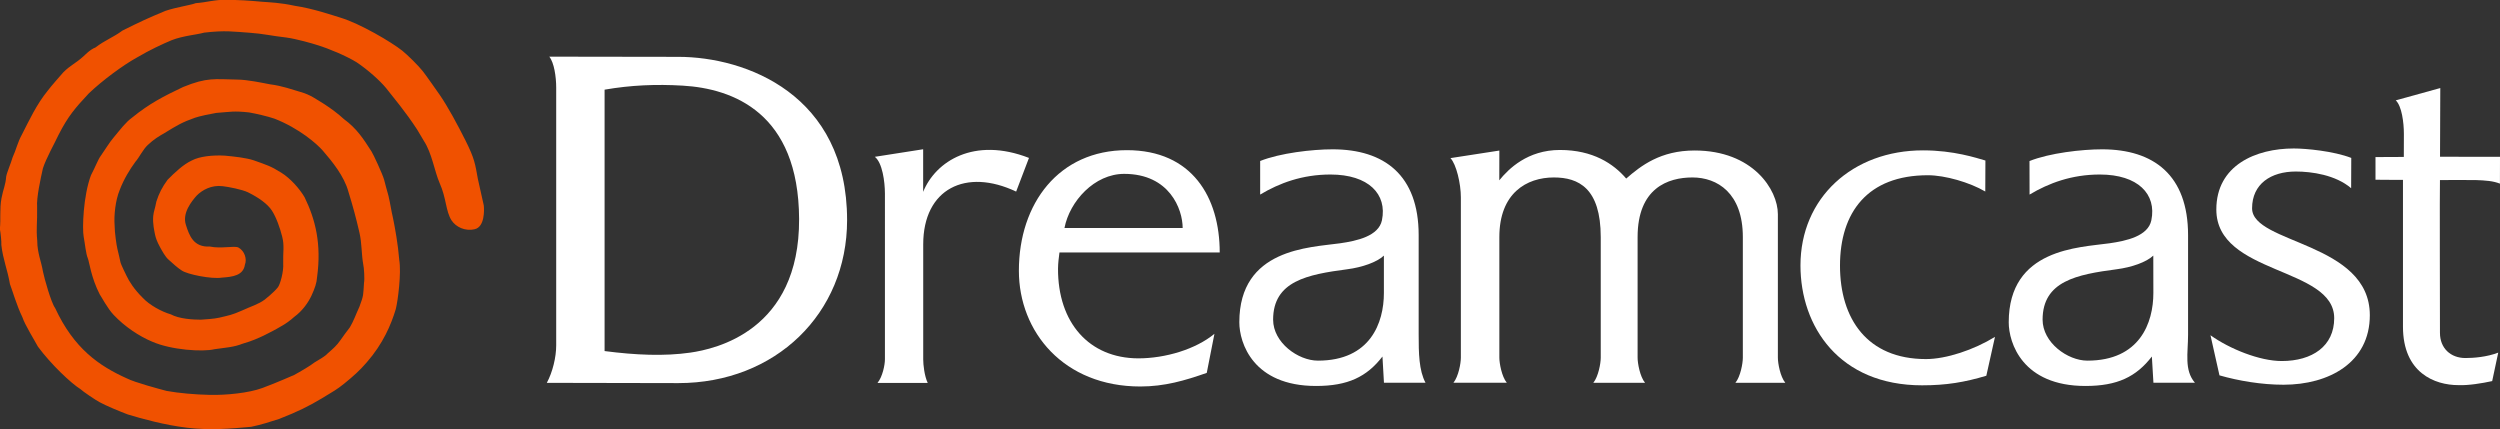 <?xml version="1.0" encoding="utf-8"?>
<!-- Generator: Adobe Illustrator 26.0.1, SVG Export Plug-In . SVG Version: 6.00 Build 0)  -->
<svg version="1.1" id="Layer_1" xmlns="http://www.w3.org/2000/svg" xmlns:xlink="http://www.w3.org/1999/xlink" x="0px" y="0px"
	 viewBox="0 0 3839 659.2" style="enable-background:new 0 0 3839 659.2;" xml:space="preserve">
<rect x="0" y="0" width="3839" height="659.2" fill="#333333" stroke="none"/>
<style type="text/css">
	.st0{fill:#F05100;}
	.st1{fill:#39689C;}
	.st2{fill:#CF3312;}
	.st3{fill:#FFFFFF;}
</style>
<g>
	<g>
		<path class="st3" d="M854.1,134.5c0-16.7-3.2-38.4-10.6-47.5c48.4,0,153.2,0.3,198.1,0.3c103.3,0,259.2,57.4,259.2,250.7
			c0,143.5-110,250.3-259.2,250.3c-32.7,0-157.6-0.4-201.9-0.4c9-16.7,14.4-39.5,14.4-57.5V134.5L854.1,134.5z M928.4,539.1
			c47.7,6.2,91.7,8.1,131.5,2.4c38.5-5.5,168-33.4,167.2-205.3c-0.7-162.9-101.4-200.2-178.9-204.7c-40.4-2.4-79.5-0.8-119.8,6.2
			L928.4,539.1L928.4,539.1z"/>
		<path class="st3" d="M1343.4,240.8l74.2-11.6c0,15.2,0,59.7,0,65.4c19.1-47,78.3-84.9,162.5-52.1l-19.7,51.7
			c-77.1-36.5-142.7-4.5-142.7,81.1v176.5c0,8.4,1.8,25.4,6.9,36.2h-77.1c7.8-9.5,11.4-27.8,11.4-36.2V297.2
			C1358.8,278.7,1355,250,1343.4,240.8L1343.4,240.8z"/>
		<path class="st3" d="M3690,276.2c0,4.8,0,210.2,0,225.5c0,70.8,48.8,89.7,85,89.7c15.3,0.7,37-2.9,52-6.2l9.3-43.7
			c-17.7,6.8-38.1,8.3-50.4,8.3c-22.7,0-39.1-15.1-39.1-38.6c0-21.1-0.5-228.1,0-234.7h-0.2c3,0,50-0.2,54.8,0
			c15.4,0.5,27.3,1.4,37.5,5.5l0.1-41.2c0,0-90.2-0.1-92.1-0.1l0.4-105.5l-68.4,18.9c9.4,8.8,12.5,34.6,12.5,51.6
			c0,0-0.1,31.5-0.1,35.3c-3.1,0-37.8,0.2-43.5,0.2v34.8C3653.7,276.2,3690,276.2,3690,276.2L3690,276.2z"/>
		<path class="st3" d="M3394.4,514.8c29.4,21,75.5,39.6,109.4,39.6c46.9,0,80.6-22.8,80.6-65.8c0-79.3-181-66.2-181-166.9
			c0-68.1,60.9-93.7,118.9-93.7c18.7,0,61.2,4,88.3,14.5l-0.2,46.5c-24-20.5-60.8-25.6-84.9-25.6c-38.4,0-67.2,19.1-67.2,56.5
			c0,54.8,180.8,51.6,180.8,164.2c0,72.8-63,106.7-132.5,106.7c-33.8,0-69.1-6-98.4-14.4L3394.4,514.8L3394.4,514.8z"/>
		<path class="st3" d="M2302.3,276.9c0-4.1,0.1-41,0.1-45.7l-75.1,11.6c9,9.4,16,39.1,16,60.3v246.2c0,8.4-3.6,28.8-11.4,38.4h81.9
			c-7.8-9.5-11.4-30-11.4-38.4V364.1c0-67.7,42-91.6,83.7-91.6c37.8,0,72,16.3,72,91.6v185.3c0,8.4-3.6,28.8-11.4,38.4h79.4
			c-7.8-9.5-11.4-30-11.4-38.4V364.1c0-75.1,46.4-91.6,84.3-91.6c37.8,0,77.3,23.7,77.3,91.6v185.3c0,8.4-3.6,28.8-11.4,38.4h76.6
			c-7.8-9.5-11.4-30-11.4-38.4V328.9c0-37.6-38.4-97.8-127.9-97.8c-52.1,0-82.2,23.2-105,43.1c-19.4-22.7-51-43.9-101.8-43.9
			C2345.8,230.3,2316.5,259.3,2302.3,276.9L2302.3,276.9z"/>
		<path class="st3" d="M2125.1,392.5c-10.7,10.1-33.2,18-56.4,21c-60.9,8-113.7,18.1-113.7,77.4c0,35.2,38.4,62.9,68.8,62.9
			c80.5,0,101.3-58.1,101.3-103.9V392.5L2125.1,392.5L2125.1,392.5z M1934.9,247.3c30.7-12.3,80.3-18,111.4-18
			c79.4,0,132.2,39.6,132.2,131.8v152.7c0,28.3,0.4,55.1,10.5,73.9h-63.8l-2.3-40.2c-24.1,31.2-53.1,45.2-102,45.2
			c-96.7,0-117.8-66.1-117.8-97.8c0-113.3,107.9-114.7,154.7-121.3c25.9-3.7,59.2-11,64.3-35.3c8.3-40.1-20.4-70.3-79.1-70.3
			c-43.1,0-78.4,13.1-107.9,30.8V247.3L1934.9,247.3z M3306.6,392.5c-10.7,10.1-33.2,18-56.4,21c-60.9,8-113.6,18.1-113.6,77.4
			c0,35.2,38.4,62.9,68.8,62.9c80.5,0,101.3-58.1,101.3-103.9L3306.6,392.5L3306.6,392.5z M3116.5,247.3c30.7-12.3,80.4-18,111.4-18
			c79.3,0,132.1,39.6,132.1,131.8v152.7c0,28.3-6.2,54.5,10.5,73.9h-63.7l-2.4-40.2c-24.2,31.2-53,45.2-102,45.2
			c-96.7,0-117.8-66.1-117.8-97.8c0-113.3,107.9-114.7,154.7-121.3c26-3.7,59.3-11,64.3-35.3c8.3-40.1-20.4-70.3-79.1-70.3
			c-43.1,0-78.3,13.1-107.9,30.8L3116.5,247.3L3116.5,247.3L3116.5,247.3z"/>
		<path class="st3" d="M3048.6,294.1c-23.9-14-61.7-25-88.1-25c-92.6,0-135,56.9-135,138.9c0,81.2,41.5,143.4,132,143.4
			c31,0,73.3-14,106-34.1l-13.3,59.7c-33.4,10-61.5,14.7-98.6,14.7c-127.2,0-186.8-90.2-186.8-184.1c0-103.8,80-176.7,188.2-176.7
			c47.3,0,81.8,11.6,95.8,15.6L3048.6,294.1L3048.6,294.1z"/>
		<path class="st3" d="M1624.7,412.3c0.1-8.6,1.2-16.7,2.2-24.6H1873c0-84.6-42.3-157.1-142.6-157.1
			c-104.1,0-165.8,81.4-165.8,185.2c0,93.8,68.8,177.7,186.5,177.7c37.3,0,68.4-9.1,102-20.9l11.8-60
			c-28.7,23.7-75.2,37.7-117.1,37.7C1672.4,550,1624.3,495.5,1624.7,412.3L1624.7,412.3z M1634.6,350.1c8-41.2,46.1-83.1,91.7-83.1
			c69.7,0,89.8,54.4,89.8,83.1C1816,350.1,1634.6,350.2,1634.6,350.1L1634.6,350.1z"/>
	</g>
	<path class="st0" d="M452.6,8.9c27.6,4.1,55.8,13.8,70.5,18.3c29.7,9,77.7,37.2,94.7,50.7c8,6.4,24.9,23.1,31.5,31.5
		c6.4,8.2,18.6,26,26.3,36.8c12.4,18.1,26.9,45,39.3,69.7c13.8,27.6,14.8,35.7,18.9,58.8l9.1,40.7c0.8,7.1,1.5,32.8-13.7,36.5
		c-15.2,3.6-29.2-3.4-35.8-13.5c-9.1-14.2-7.9-34.3-18.3-57.3c-8.1-18.6-11.6-45.6-24.4-65.1l-10.1-17
		c-17.9-27.5-36.5-49.4-47.6-63.6c-9.9-12-28.1-28.2-45.4-39.8c-16-9.8-42-20.8-60.7-26.5c-6-2-31.4-9.4-47.3-11.5
		c-21.6-2.4-35.6-5.9-56-7.3c-25.2-1.7-37.4-4-70-0.2c-12.4,3.4-32,4.7-49.7,11.5c-14.3,5.9-34.1,15.2-53.6,26.7
		c-20.9,11.5-52.7,34.9-73.8,55c-21.2,22.7-31.8,34.9-46.5,63.6c-6.6,14.1-19.1,36-24.1,51.6c-3.5,15.8-10.1,45.2-8.9,59.5
		c0.5,25.6-1.7,30.9,0.2,51.8c0.1,18.9,6.3,31.9,8.8,47.3c2.2,10.7,12.4,47.4,18.7,56c28.7,61.9,67.2,88.7,110.2,108
		c12.1,6.2,50,16.3,61,19.2c18.7,3.4,43.3,5.6,66.9,6.1c24.9,0.5,59.2-2.9,80.1-10.6c22.6-8.3,48.7-20.1,48.3-19.7
		c10.5-5.7,26.5-15.2,31.4-19.3c9.6-6.2,15.4-8.5,21-14.5c8.2-7.2,13.2-11.3,19.4-20.2c3.5-5,9-12.7,14.3-19.5
		c5.7-9.4,9-19.4,14.7-31.7c6.8-18.3,5.6-17.3,7-36.6c1.2-5.6-0.1-24.4-1.1-27.7c-3.1-17.4-2-32.7-6-49.7
		c-5.3-22.9-9.9-39.9-16.7-61.9c-6.5-24.6-25.5-47.5-39.6-63.8c-8.8-10.2-36.1-34.1-74.1-49c-10.7-3.6-28.1-7.7-39.2-9.6
		c-23.7-2.5-27.6-0.9-50.3,0.8c-7.8,1.3-26,5-32.6,7.4c-19.5,6.9-26.7,11.2-46.6,23.4c-9.2,5.3-16.3,9.5-25.8,18.4
		c-7.6,7-12.9,18.9-19.1,25.9c-8.4,11.4-17.8,26.7-24,43.1c-6.8,16.3-9,39.4-7.9,54.2c0,11.3,3.1,31.9,4.3,36.4
		c1.2,4.5,4.3,18.6,4.9,21.3c0.7,2.8,8,17.7,9,19.8c4.1,8.7,12,21.3,25.2,34.2c9.9,10.7,28.7,21.2,42.9,25.2c12.7,7,34.2,8.2,46,8.2
		c5.9-0.4,20.7-1.2,28.5-3.1c15.8-3.8,18.7-3.9,35-11c14.6-6.8,24.5-9.2,34.7-16.7c0,0,14-10.9,20.3-19c3.4-4.2,9.1-24.3,8.1-36.8
		c-0.5-17,2.1-26.7-1.5-40.7c-3.5-14.1-9.4-30.3-15.9-40.3c-6.6-10.2-20.5-20-36.5-27.9c-8.9-4.4-30.2-8.5-39.1-9.5
		c-17-2.1-31.3,5.7-40,14.6c-7.5,8.6-22.4,26.5-16.4,44.9c5.3,16.7,11.8,34.5,36.8,33.2c17.2,3.6,37.1-1.5,43.7,1.4
		c9.9,5.5,13.5,17.9,10.1,26.5c-2.5,16.5-18.4,18.6-35.3,19.8c-15.2,2.6-53.7-4.9-62.1-11.2c-5.6-3.4-14.4-11.5-20.4-16.9
		c-4.4-4-9.3-12.7-12.7-19c-4.2-7.7-6.3-13.4-7.4-18.5c-1.2-6-3.9-17.4-2.9-28.8c0.7-7.7,2.8-11,4.8-22.3
		c4.1-12.8,9.1-22.5,17.3-33.6c10.7-10.8,24.2-23.7,37.4-29.7c11.7-6.2,32-8.4,50.5-7.3c15,1.4,32.7,3.3,44.4,7.2
		c20,7.2,25.8,8.6,42.3,19c13.9,8.6,27.9,24.4,35.7,37.6c16.6,34,26.2,71.7,19.2,122.8c-0.5,8.6-3.3,16.9-8.6,28.4
		c-4.9,10.5-13.7,23.3-26.7,32.8c-5.2,4.8-13.5,10.9-20.2,14.4c-9.5,5.7-16,8.8-26,13.9c-8.7,4.1-19,8.8-32.3,12.5
		c-14.5,5.7-25.6,6-43.6,8.6c-17.9,4.5-66.7,1.3-95.9-11.6c-19.9-8.3-42.2-23.1-59.1-41.1c-9.4-9.9-18.7-27.8-21.3-31.4
		c-13.4-26-16.1-50.3-18.3-55.4c-3-7-4.4-22.6-6.4-33.3c-2.3-12-0.8-62.2,11.2-94.3c6.8-12.8,10.8-24.2,15.4-30.3
		c8.3-11.8,12.3-19.2,19.3-27.5c10.7-12.8,18.4-23.4,28.6-30.8c26.4-21.5,48.3-32.7,78.2-46.9c37.1-15.1,48.1-12,83.1-11.4
		c15.8,0.1,38.7,5.1,50,7.2c20.9,2.8,32.9,7.8,47.1,11.8c15.2,4.2,23.9,11,36.3,18.5c10.3,6.6,22.3,15.6,30.2,23
		c20.3,14.9,30.2,30.6,42.6,49.9c2.3,3.2,17,34.8,19.4,43.5c1.1,4.4,4.4,17,6.6,24.4c2.8,11.7,4.1,22.1,7.2,35.3
		c2.8,13.7,7.5,39.3,9.4,63.3c3.4,20.6-2.1,62.7-5.3,75.5c-7.2,24.1-19.8,53.5-44.6,81.8c-10.6,12.5-21.8,22.3-34.8,32.8
		c-10,8.2-18.5,13.1-33.8,22.3c-20.8,12.4-36.6,20.3-65.9,31.8c-11.9,3.8-26.9,8.8-43,12.1c-31.3,2.9-63.4,5.6-98.5,1.4
		c-35.1-4.2-70.2-14.1-91-20.4c-11.5-4.3-33.7-13.5-43-18.7c-6.1-3.1-26.4-16.9-29.8-20.3c-14-8.6-45.1-37.9-65.2-65.2
		c-4.4-8.4-20.2-33.8-23.7-44.9c-9.1-18.8-15.5-41.5-19.2-51.1c-3.9-22.7-10.6-37.3-13.2-59.9c0.3-5.3-1-18-2.3-24.8
		c1.7-15.5-0.6-30.2,2.5-47.1c2.7-14.3,6.3-20.2,7.2-33.2c0.8-5.5,7.9-22.2,9.9-29.6c5.7-12.2,7.2-22.2,14.7-35.8
		c10.8-21.1,22.1-45.6,39.4-66.8c4.9-6.6,19-22.5,23.7-27.9c11.3-11.3,18-13,30.7-24.4c1.3-0.8,9.8-10.5,18.7-13.8
		c14.7-11.3,27.4-15.5,41.4-25.9c28-14,38.2-18.7,66-30.3c16.3-5.6,38.8-8.8,46.8-11.9c15.4-0.9,30.9-5.9,47.1-4.9
		c18.2-0.2,36.4,1.1,54.6,2.8C414.9,3.6,430.9,4.2,452.6,8.9L452.6,8.9z"/>
</g>
</svg>
